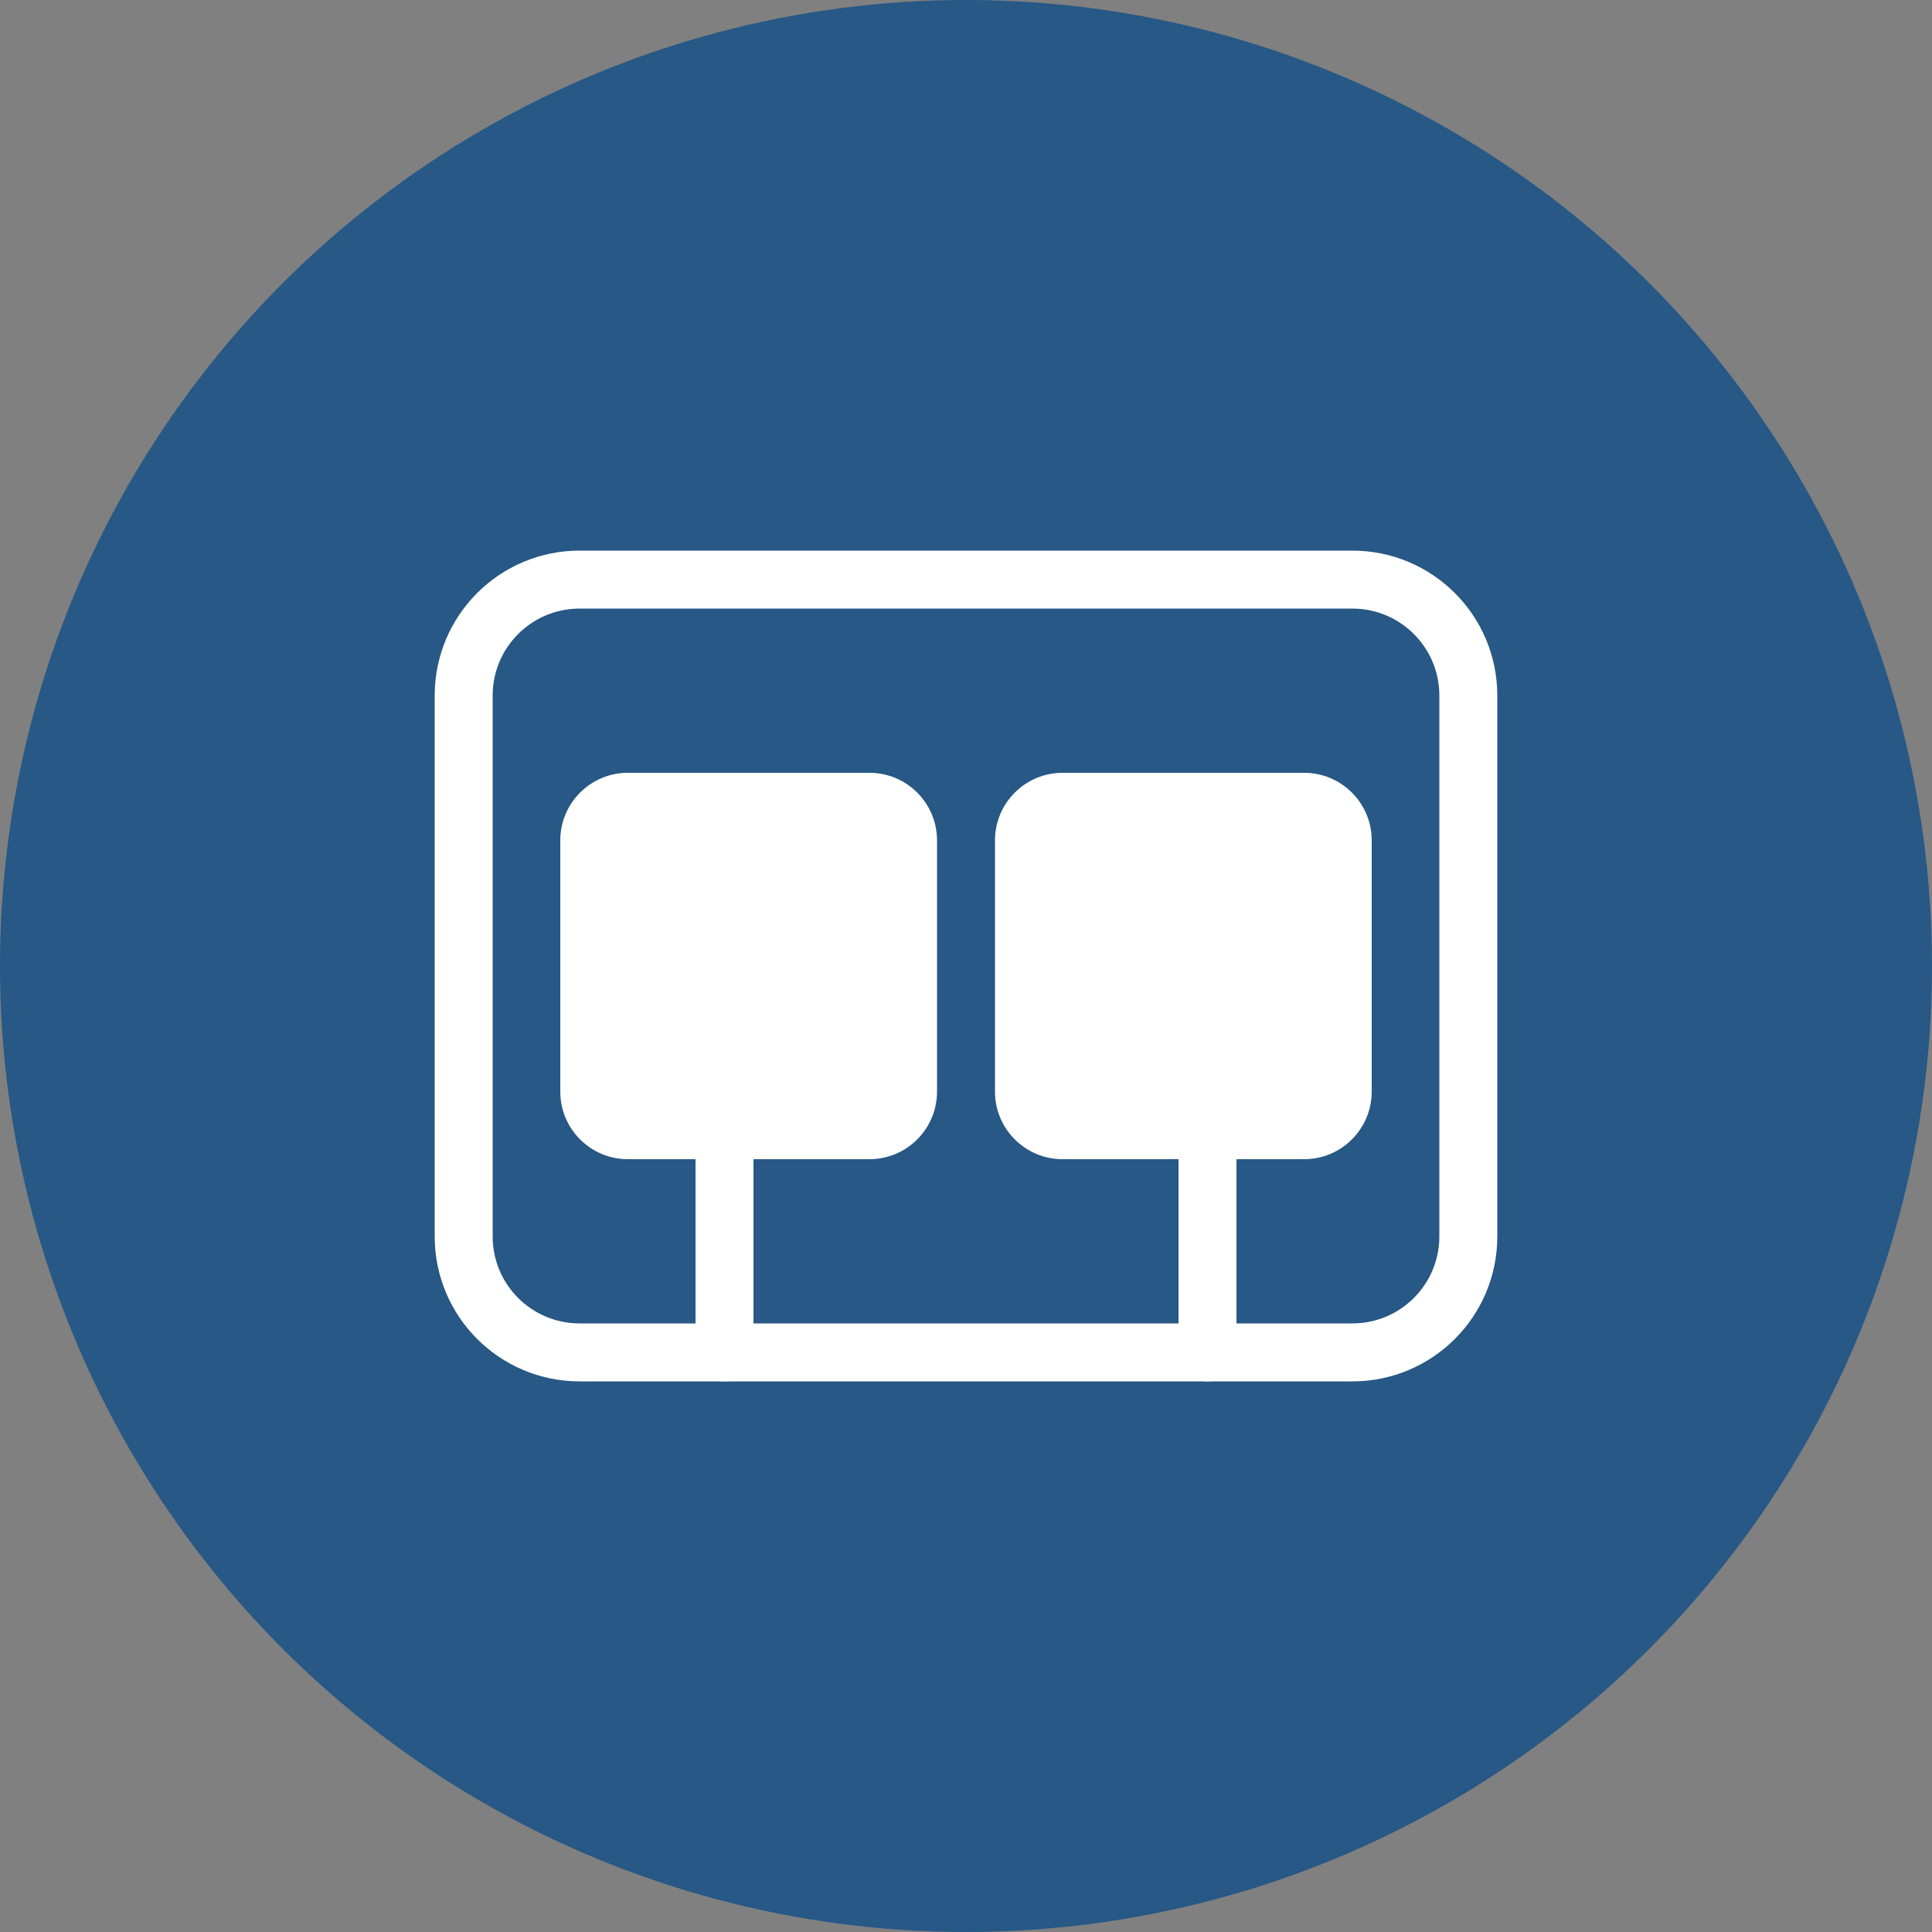 <?xml version="1.0" encoding="UTF-8"?>
<svg width="200px" height="200px" viewBox="0 0 200 200" version="1.1" xmlns="http://www.w3.org/2000/svg" xmlns:xlink="http://www.w3.org/1999/xlink">
    <rect x="0" y="0" width="200" height="200" fill="#808080" stroke="none"/>
    <title>PE Check Logo</title>
    <g stroke="none" stroke-width="1" fill="none" fill-rule="evenodd">
        <circle fill="#275886" cx="100" cy="100" r="100"></circle>
        <path d="M60,60 L140,60 C146.627,60 152,65.373 152,72 L152,128 C152,134.627 146.627,140 140,140 L60,140 C53.373,140 48,134.627 48,128 L48,72 C48,65.373 53.373,60 60,60 Z" stroke="#FFFFFF" stroke-width="6"></path>
        <path d="M65,80 L90,80 C93.866,80 97,83.134 97,87 L97,113 C97,116.866 93.866,120 90,120 L65,120 C61.134,120 58,116.866 58,113 L58,87 C58,83.134 61.134,80 65,80 Z" fill="#FFFFFF"></path>
        <path d="M110,80 L135,80 C138.866,80 142,83.134 142,87 L142,113 C142,116.866 138.866,120 135,120 L110,120 C106.134,120 103,116.866 103,113 L103,87 C103,83.134 106.134,80 110,80 Z" fill="#FFFFFF"></path>
        <path d="M75,100 L75,140" stroke="#FFFFFF" stroke-width="6" stroke-linecap="round"></path>
        <path d="M125,100 L125,140" stroke="#FFFFFF" stroke-width="6" stroke-linecap="round"></path>
    </g>
</svg>